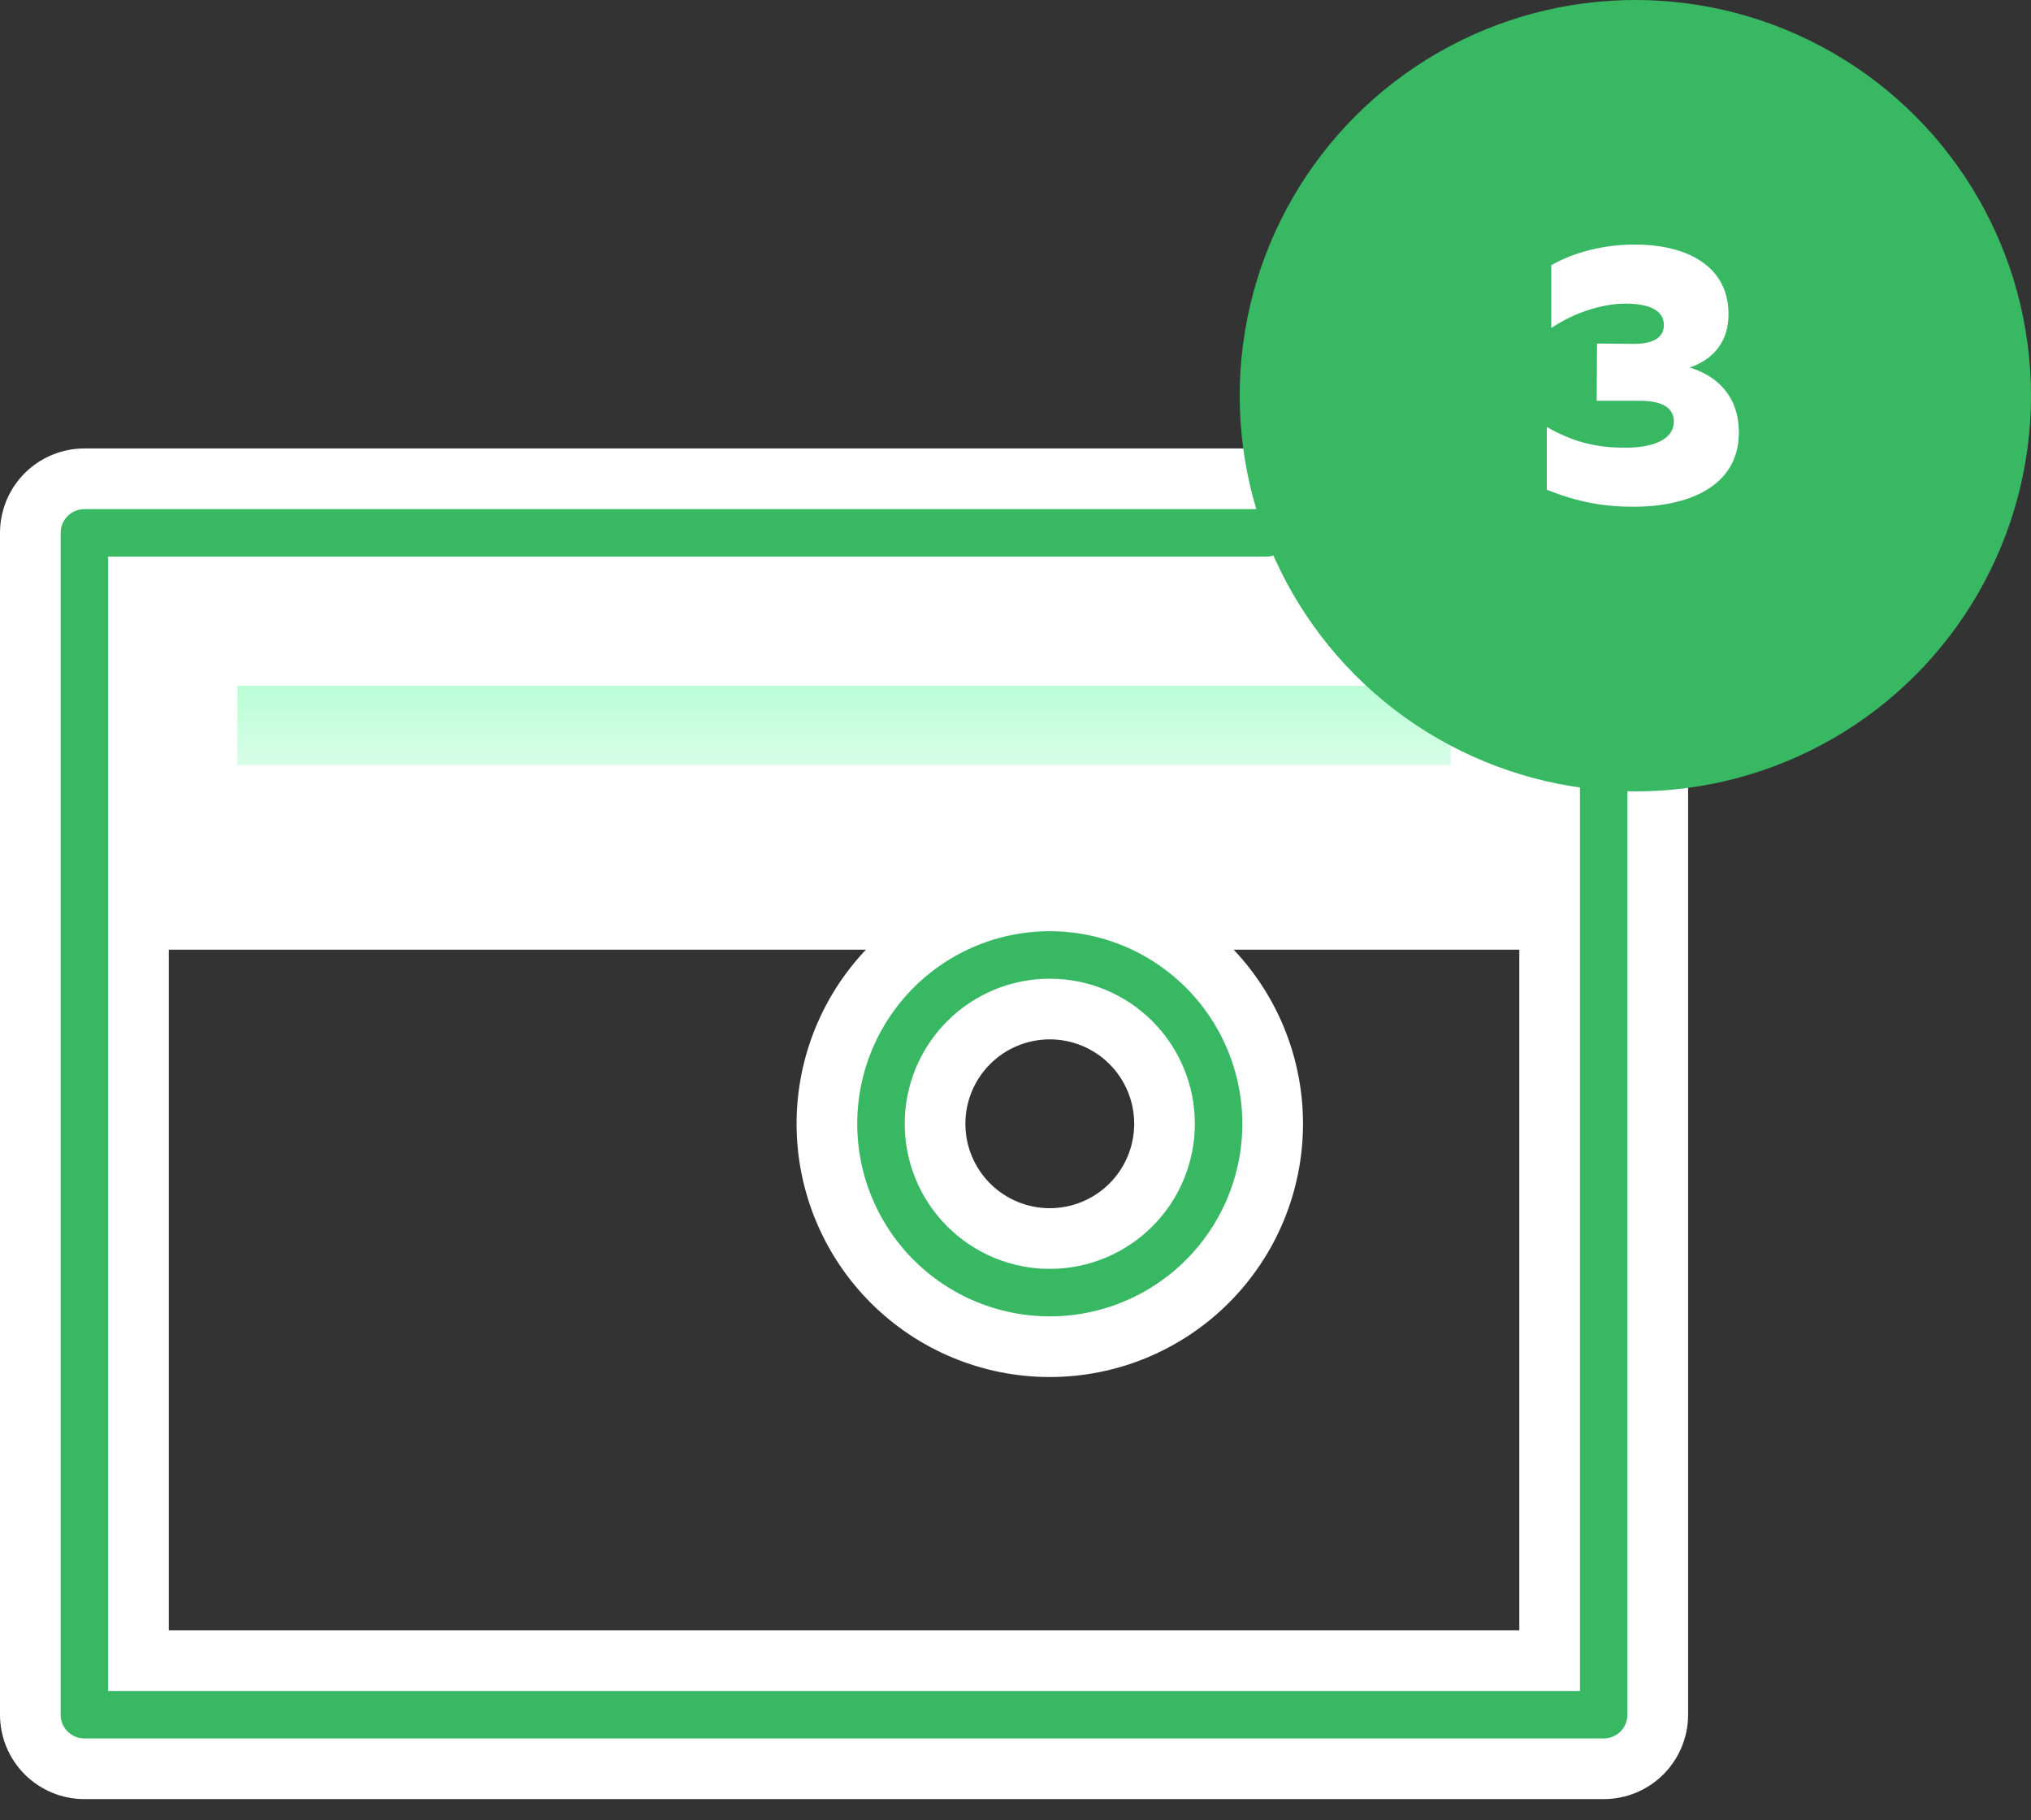 <svg width="77" height="69" viewBox="0 0 77 69" fill="none" xmlns="http://www.w3.org/2000/svg">
<rect x="0" y="0" width="77" height="69" fill="#333333" stroke="none"/>
<path d="M5.5 32.5L5.5 22.5L58.5 22.5V32.5L5.5 32.5Z" fill="url(#paint0_linear)" stroke="white" stroke-width="7"/>
<path d="M57.6 62.95H58.75V61.8V20.2C58.75 19.656 58.966 19.135 59.35 18.75C59.735 18.366 60.256 18.15 60.8 18.15C61.344 18.15 61.865 18.366 62.25 18.75C62.634 19.135 62.85 19.656 62.85 20.2V65C62.85 65.544 62.634 66.065 62.25 66.45C61.865 66.834 61.344 67.05 60.8 67.05H3.2C2.656 67.05 2.135 66.834 1.75 66.45C1.366 66.065 1.15 65.544 1.15 65V20.2C1.15 19.656 1.366 19.135 1.75 18.75C2.135 18.366 2.656 18.15 3.2 18.15H48C48.544 18.15 49.065 18.366 49.45 18.75C49.834 19.135 50.05 19.656 50.05 20.2C50.05 20.744 49.834 21.265 49.45 21.65C49.065 22.034 48.544 22.25 48 22.25H6.4H5.25V23.4V61.8V62.95H6.4H57.6ZM39.8 51.05C37.559 51.05 35.41 50.16 33.825 48.575C32.24 46.99 31.35 44.841 31.35 42.6C31.35 40.359 32.24 38.21 33.825 36.625C35.41 35.04 37.559 34.15 39.8 34.15C42.041 34.15 44.19 35.04 45.775 36.625C47.36 38.21 48.25 40.359 48.25 42.6C48.25 44.841 47.36 46.99 45.775 48.575C44.19 50.16 42.041 51.05 39.8 51.05ZM39.8 46.95C40.954 46.95 42.06 46.492 42.876 45.676C43.692 44.86 44.15 43.754 44.15 42.6C44.15 41.446 43.692 40.34 42.876 39.524C42.06 38.708 40.954 38.25 39.8 38.25C38.646 38.25 37.54 38.708 36.724 39.524C35.908 40.34 35.45 41.446 35.45 42.6C35.45 43.754 35.908 44.86 36.724 45.676C37.54 46.492 38.646 46.95 39.8 46.95Z" fill="#38B863" stroke="white" stroke-width="2.3"/>
<circle cx="62" cy="15" r="15" fill="#38B863"/>
<path d="M65.532 11.916C65.532 10.082 63.964 9.27 61.962 9.27C60.814 9.27 59.666 9.564 58.812 10.054V12.434C59.75 11.804 60.828 11.51 61.612 11.51C62.578 11.51 63.082 11.79 63.082 12.322C63.082 12.868 62.55 13.05 61.864 13.036L60.548 13.022L60.534 15.192H62.158C62.942 15.192 63.46 15.416 63.46 15.976C63.46 16.676 62.648 16.956 61.724 16.97C60.73 16.984 59.792 16.844 58.644 16.186V18.566C59.806 19.028 60.786 19.21 61.934 19.21C63.936 19.21 65.924 18.482 65.924 16.396C65.924 15.024 65.112 14.254 64.062 13.932C65 13.61 65.532 12.91 65.532 11.916Z" fill="white"/>
<defs>
<linearGradient id="paint0_linear" x1="32" y1="19" x2="32" y2="36" gradientUnits="userSpaceOnUse">
<stop offset="0.266" stop-color="#A2FFC7"/>
<stop offset="0.646" stop-color="#E1FDEE"/>
</linearGradient>
</defs>
</svg>
